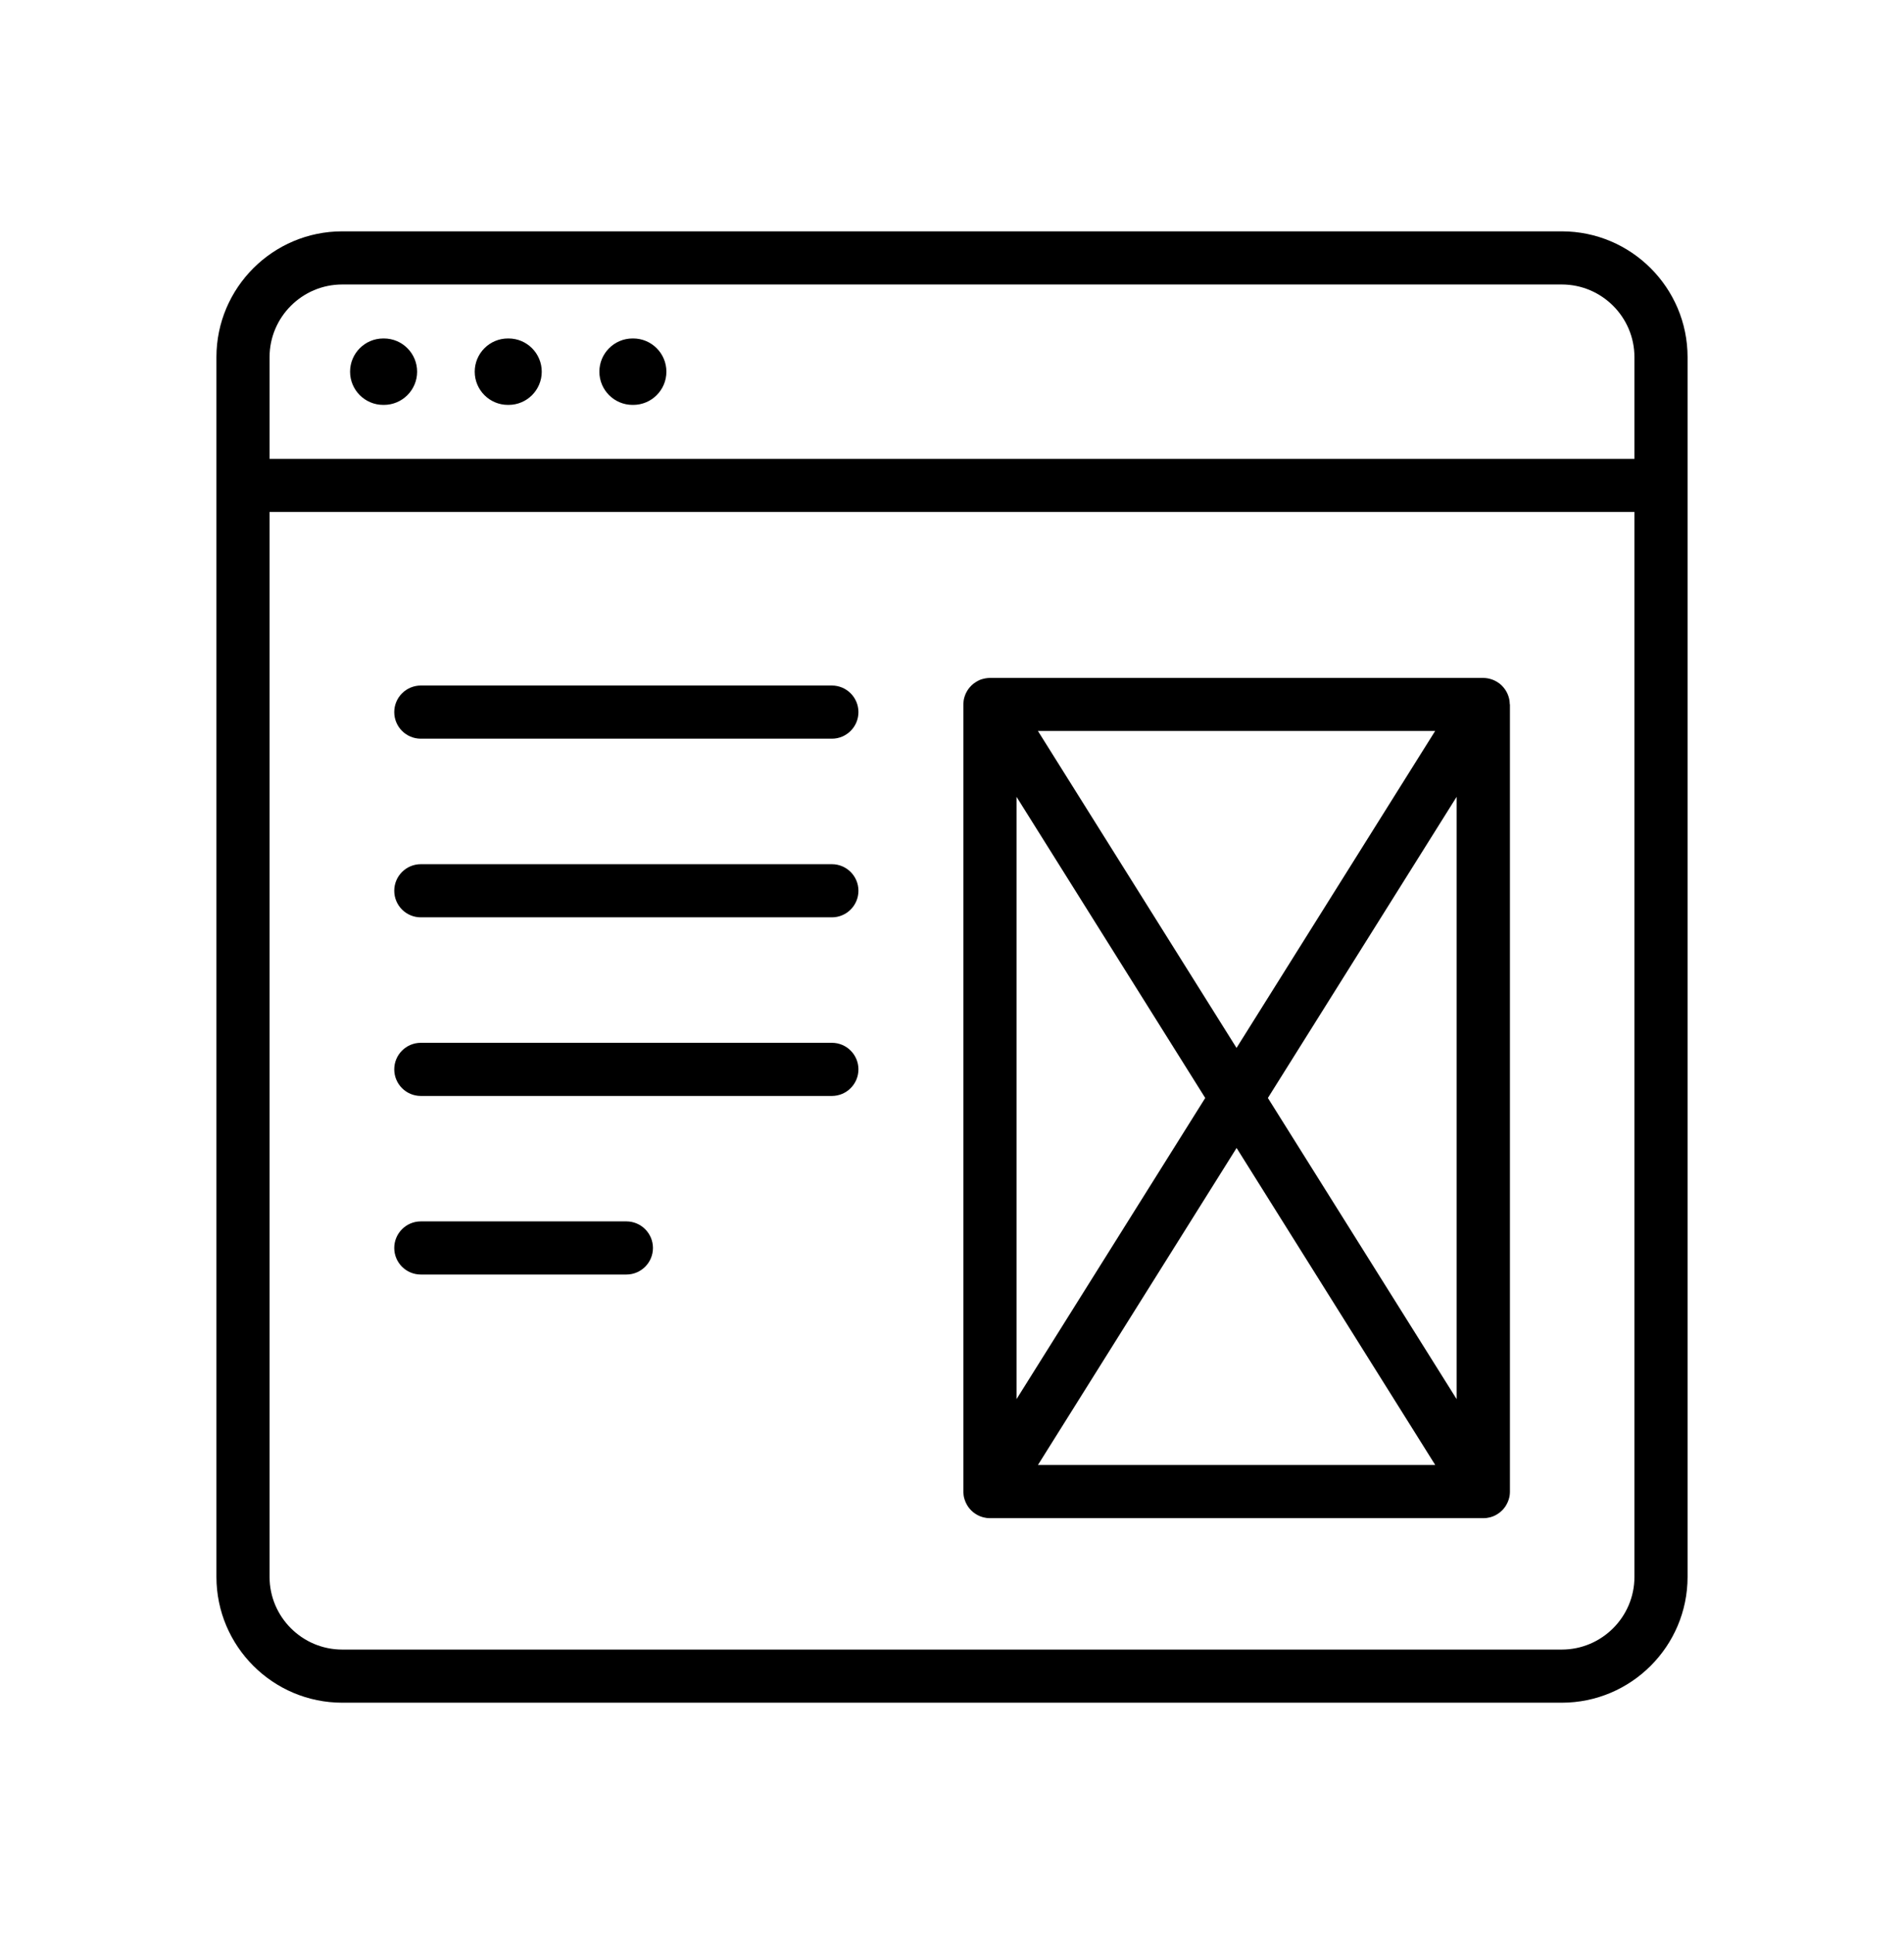 <svg width="64" height="65" viewBox="0 0 64 65" fill="none" xmlns="http://www.w3.org/2000/svg">
<path d="M52.496 7.775H11.504C9.173 7.775 7.275 9.671 7.275 12.004V52.996C7.275 55.327 9.171 57.225 11.504 57.225H52.496C54.827 57.225 56.725 55.329 56.725 52.996V12.004C56.725 9.671 54.829 7.775 52.496 7.775ZM54.939 52.996C54.939 54.343 53.843 55.439 52.496 55.439H11.504C10.157 55.439 9.061 54.343 9.061 52.996V17.207H54.939V52.996ZM54.939 15.421H9.061V12.004C9.061 10.657 10.157 9.561 11.504 9.561H52.496C53.843 9.561 54.939 10.657 54.939 12.004V15.421Z" fill="black"/>
<path d="M14.146 24.826H27.962C28.455 24.826 28.855 24.425 28.855 23.933C28.855 23.44 28.455 23.04 27.962 23.04H14.146C13.653 23.04 13.252 23.44 13.252 23.933C13.252 24.425 13.651 24.826 14.146 24.826Z" fill="black"/>
<path d="M14.146 30.83H27.962C28.455 30.83 28.855 30.43 28.855 29.937C28.855 29.444 28.455 29.044 27.962 29.044H14.146C13.653 29.044 13.252 29.444 13.252 29.937C13.252 30.43 13.651 30.83 14.146 30.83Z" fill="black"/>
<path d="M14.146 36.833H27.962C28.455 36.833 28.855 36.432 28.855 35.94C28.855 35.447 28.455 35.047 27.962 35.047H14.146C13.653 35.047 13.252 35.447 13.252 35.94C13.252 36.432 13.651 36.833 14.146 36.833Z" fill="black"/>
<path d="M14.146 42.835H21.055C21.547 42.835 21.948 42.435 21.948 41.942C21.948 41.45 21.547 41.049 21.055 41.049H14.146C13.653 41.049 13.252 41.45 13.252 41.942C13.252 42.435 13.651 42.835 14.146 42.835Z" fill="black"/>
<path d="M21.284 11.376H21.263C20.647 11.376 20.147 11.876 20.147 12.492C20.147 13.108 20.647 13.608 21.263 13.608H21.284C21.9 13.608 22.4 13.108 22.4 12.492C22.4 11.876 21.9 11.376 21.284 11.376Z" fill="black"/>
<path d="M12.904 11.376H12.883C12.267 11.376 11.767 11.876 11.767 12.492C11.767 13.108 12.267 13.608 12.883 13.608H12.904C13.52 13.608 14.021 13.108 14.021 12.492C14.021 11.876 13.522 11.376 12.904 11.376Z" fill="black"/>
<path d="M17.094 11.376H17.073C16.457 11.376 15.957 11.876 15.957 12.492C15.957 13.108 16.457 13.608 17.073 13.608H17.094C17.71 13.608 18.21 13.108 18.21 12.492C18.21 11.876 17.71 11.376 17.094 11.376Z" fill="black"/>
<path d="M50.748 23.66C50.748 23.643 50.746 23.626 50.745 23.608C50.743 23.595 50.743 23.582 50.742 23.57C50.74 23.555 50.737 23.541 50.736 23.528C50.733 23.513 50.731 23.497 50.727 23.482C50.724 23.47 50.721 23.46 50.718 23.448C50.713 23.431 50.709 23.413 50.703 23.397C50.7 23.387 50.696 23.376 50.691 23.366C50.685 23.349 50.679 23.333 50.672 23.317C50.667 23.305 50.661 23.293 50.655 23.282C50.649 23.269 50.642 23.254 50.634 23.242C50.627 23.227 50.618 23.214 50.609 23.201C50.603 23.19 50.597 23.18 50.59 23.171C50.579 23.156 50.569 23.141 50.557 23.128C50.551 23.12 50.545 23.111 50.538 23.104C50.526 23.09 50.514 23.077 50.502 23.064C50.495 23.056 50.487 23.047 50.48 23.04C50.468 23.028 50.456 23.017 50.444 23.007C50.434 22.998 50.423 22.989 50.413 22.98C50.402 22.971 50.392 22.964 50.38 22.956C50.367 22.946 50.353 22.937 50.338 22.928C50.334 22.925 50.331 22.924 50.328 22.921C50.322 22.916 50.314 22.913 50.307 22.909C50.292 22.9 50.276 22.891 50.261 22.884C50.25 22.878 50.239 22.873 50.228 22.867C50.213 22.86 50.197 22.854 50.182 22.848C50.17 22.843 50.157 22.839 50.145 22.834C50.13 22.83 50.117 22.826 50.102 22.821C50.087 22.817 50.073 22.814 50.058 22.809C50.045 22.806 50.032 22.803 50.018 22.8C50.002 22.797 49.986 22.794 49.969 22.793C49.957 22.791 49.945 22.79 49.932 22.788C49.914 22.787 49.896 22.785 49.878 22.785C49.871 22.785 49.864 22.784 49.856 22.784H33.276C33.268 22.784 33.261 22.785 33.252 22.785C33.234 22.785 33.218 22.787 33.2 22.788C33.186 22.79 33.174 22.791 33.162 22.793C33.146 22.794 33.13 22.797 33.115 22.8C33.101 22.803 33.087 22.806 33.073 22.809C33.058 22.812 33.045 22.817 33.03 22.82C33.015 22.824 33 22.828 32.985 22.833C32.973 22.837 32.96 22.842 32.948 22.846C32.932 22.852 32.917 22.86 32.902 22.867C32.892 22.872 32.88 22.878 32.869 22.884C32.853 22.891 32.838 22.9 32.823 22.91C32.817 22.915 32.81 22.918 32.802 22.922C32.798 22.925 32.795 22.927 32.792 22.93C32.778 22.939 32.764 22.949 32.75 22.958C32.74 22.965 32.728 22.974 32.717 22.982C32.707 22.991 32.697 23 32.686 23.009C32.674 23.019 32.662 23.029 32.65 23.041C32.643 23.049 32.636 23.058 32.628 23.065C32.616 23.079 32.603 23.092 32.592 23.105C32.586 23.113 32.579 23.122 32.573 23.129C32.561 23.144 32.551 23.157 32.54 23.172C32.533 23.183 32.527 23.193 32.521 23.202C32.512 23.215 32.503 23.229 32.496 23.244C32.488 23.257 32.482 23.271 32.475 23.284C32.469 23.296 32.463 23.308 32.458 23.318C32.451 23.335 32.445 23.351 32.439 23.367C32.435 23.378 32.432 23.388 32.427 23.399C32.421 23.415 32.417 23.433 32.412 23.449C32.409 23.461 32.406 23.471 32.403 23.483C32.4 23.498 32.397 23.515 32.394 23.529C32.392 23.543 32.39 23.558 32.389 23.571C32.387 23.585 32.386 23.598 32.386 23.61C32.384 23.628 32.383 23.644 32.383 23.662C32.383 23.666 32.383 23.671 32.383 23.675V50.131C32.383 50.136 32.383 50.14 32.383 50.145C32.383 50.163 32.384 50.179 32.386 50.197C32.387 50.21 32.387 50.224 32.389 50.235C32.39 50.249 32.393 50.264 32.394 50.277C32.397 50.292 32.399 50.308 32.403 50.323C32.406 50.335 32.409 50.346 32.412 50.356C32.417 50.372 32.421 50.39 32.427 50.407C32.43 50.417 32.435 50.427 32.439 50.438C32.445 50.454 32.451 50.471 32.458 50.487C32.463 50.499 32.469 50.509 32.475 50.521C32.482 50.535 32.488 50.55 32.496 50.563C32.503 50.576 32.512 50.59 32.521 50.605C32.527 50.615 32.533 50.625 32.54 50.636C32.551 50.651 32.561 50.666 32.573 50.679C32.579 50.688 32.585 50.695 32.592 50.704C32.604 50.718 32.616 50.731 32.628 50.744C32.636 50.752 32.643 50.761 32.652 50.768C32.664 50.779 32.676 50.791 32.688 50.801C32.698 50.81 32.709 50.819 32.719 50.828C32.729 50.837 32.74 50.844 32.752 50.852C32.765 50.862 32.778 50.871 32.793 50.88C32.798 50.883 32.801 50.884 32.804 50.887C32.808 50.89 32.813 50.892 32.817 50.895C32.845 50.913 32.875 50.928 32.906 50.942C32.912 50.945 32.917 50.948 32.923 50.95C32.957 50.965 32.991 50.977 33.027 50.987C33.036 50.99 33.046 50.992 33.055 50.995C33.082 51.002 33.109 51.006 33.136 51.011C33.148 51.012 33.16 51.015 33.17 51.017C33.201 51.021 33.234 51.023 33.267 51.023C33.27 51.023 33.274 51.023 33.277 51.023C33.279 51.023 33.279 51.023 33.28 51.023H49.858C49.859 51.023 49.859 51.023 49.861 51.023C49.864 51.023 49.868 51.023 49.871 51.023C49.904 51.023 49.936 51.02 49.968 51.017C49.98 51.015 49.992 51.014 50.002 51.011C50.029 51.006 50.056 51 50.082 50.995C50.091 50.992 50.102 50.99 50.111 50.987C50.146 50.977 50.181 50.965 50.215 50.95C50.221 50.947 50.225 50.944 50.231 50.942C50.262 50.929 50.291 50.913 50.319 50.895C50.323 50.892 50.328 50.89 50.332 50.887C50.337 50.884 50.34 50.883 50.343 50.88C50.356 50.871 50.371 50.861 50.384 50.852C50.395 50.844 50.407 50.835 50.417 50.828C50.428 50.819 50.438 50.81 50.448 50.801C50.46 50.791 50.472 50.78 50.484 50.768C50.492 50.761 50.499 50.752 50.508 50.744C50.52 50.731 50.533 50.718 50.544 50.704C50.551 50.697 50.557 50.688 50.563 50.679C50.573 50.664 50.585 50.651 50.596 50.636C50.603 50.625 50.609 50.615 50.615 50.605C50.624 50.591 50.633 50.578 50.64 50.563C50.648 50.55 50.654 50.536 50.661 50.521C50.667 50.509 50.673 50.499 50.678 50.487C50.685 50.471 50.691 50.454 50.697 50.438C50.7 50.427 50.704 50.417 50.709 50.407C50.715 50.39 50.719 50.372 50.724 50.356C50.727 50.346 50.73 50.334 50.733 50.323C50.736 50.308 50.739 50.292 50.742 50.277C50.745 50.264 50.746 50.249 50.748 50.235C50.749 50.222 50.751 50.209 50.751 50.197C50.752 50.179 50.754 50.163 50.754 50.145C50.754 50.14 50.754 50.136 50.754 50.131V23.672C50.748 23.668 50.748 23.665 50.748 23.66ZM48.241 24.566L41.564 35.219L34.888 24.566H48.241ZM34.169 26.78L40.512 36.901L34.169 47.022V26.78ZM34.889 49.235L41.566 38.581L48.243 49.235H34.889ZM48.962 47.022L42.618 36.901L48.962 26.78V47.022Z" fill="black"/>
</svg>
